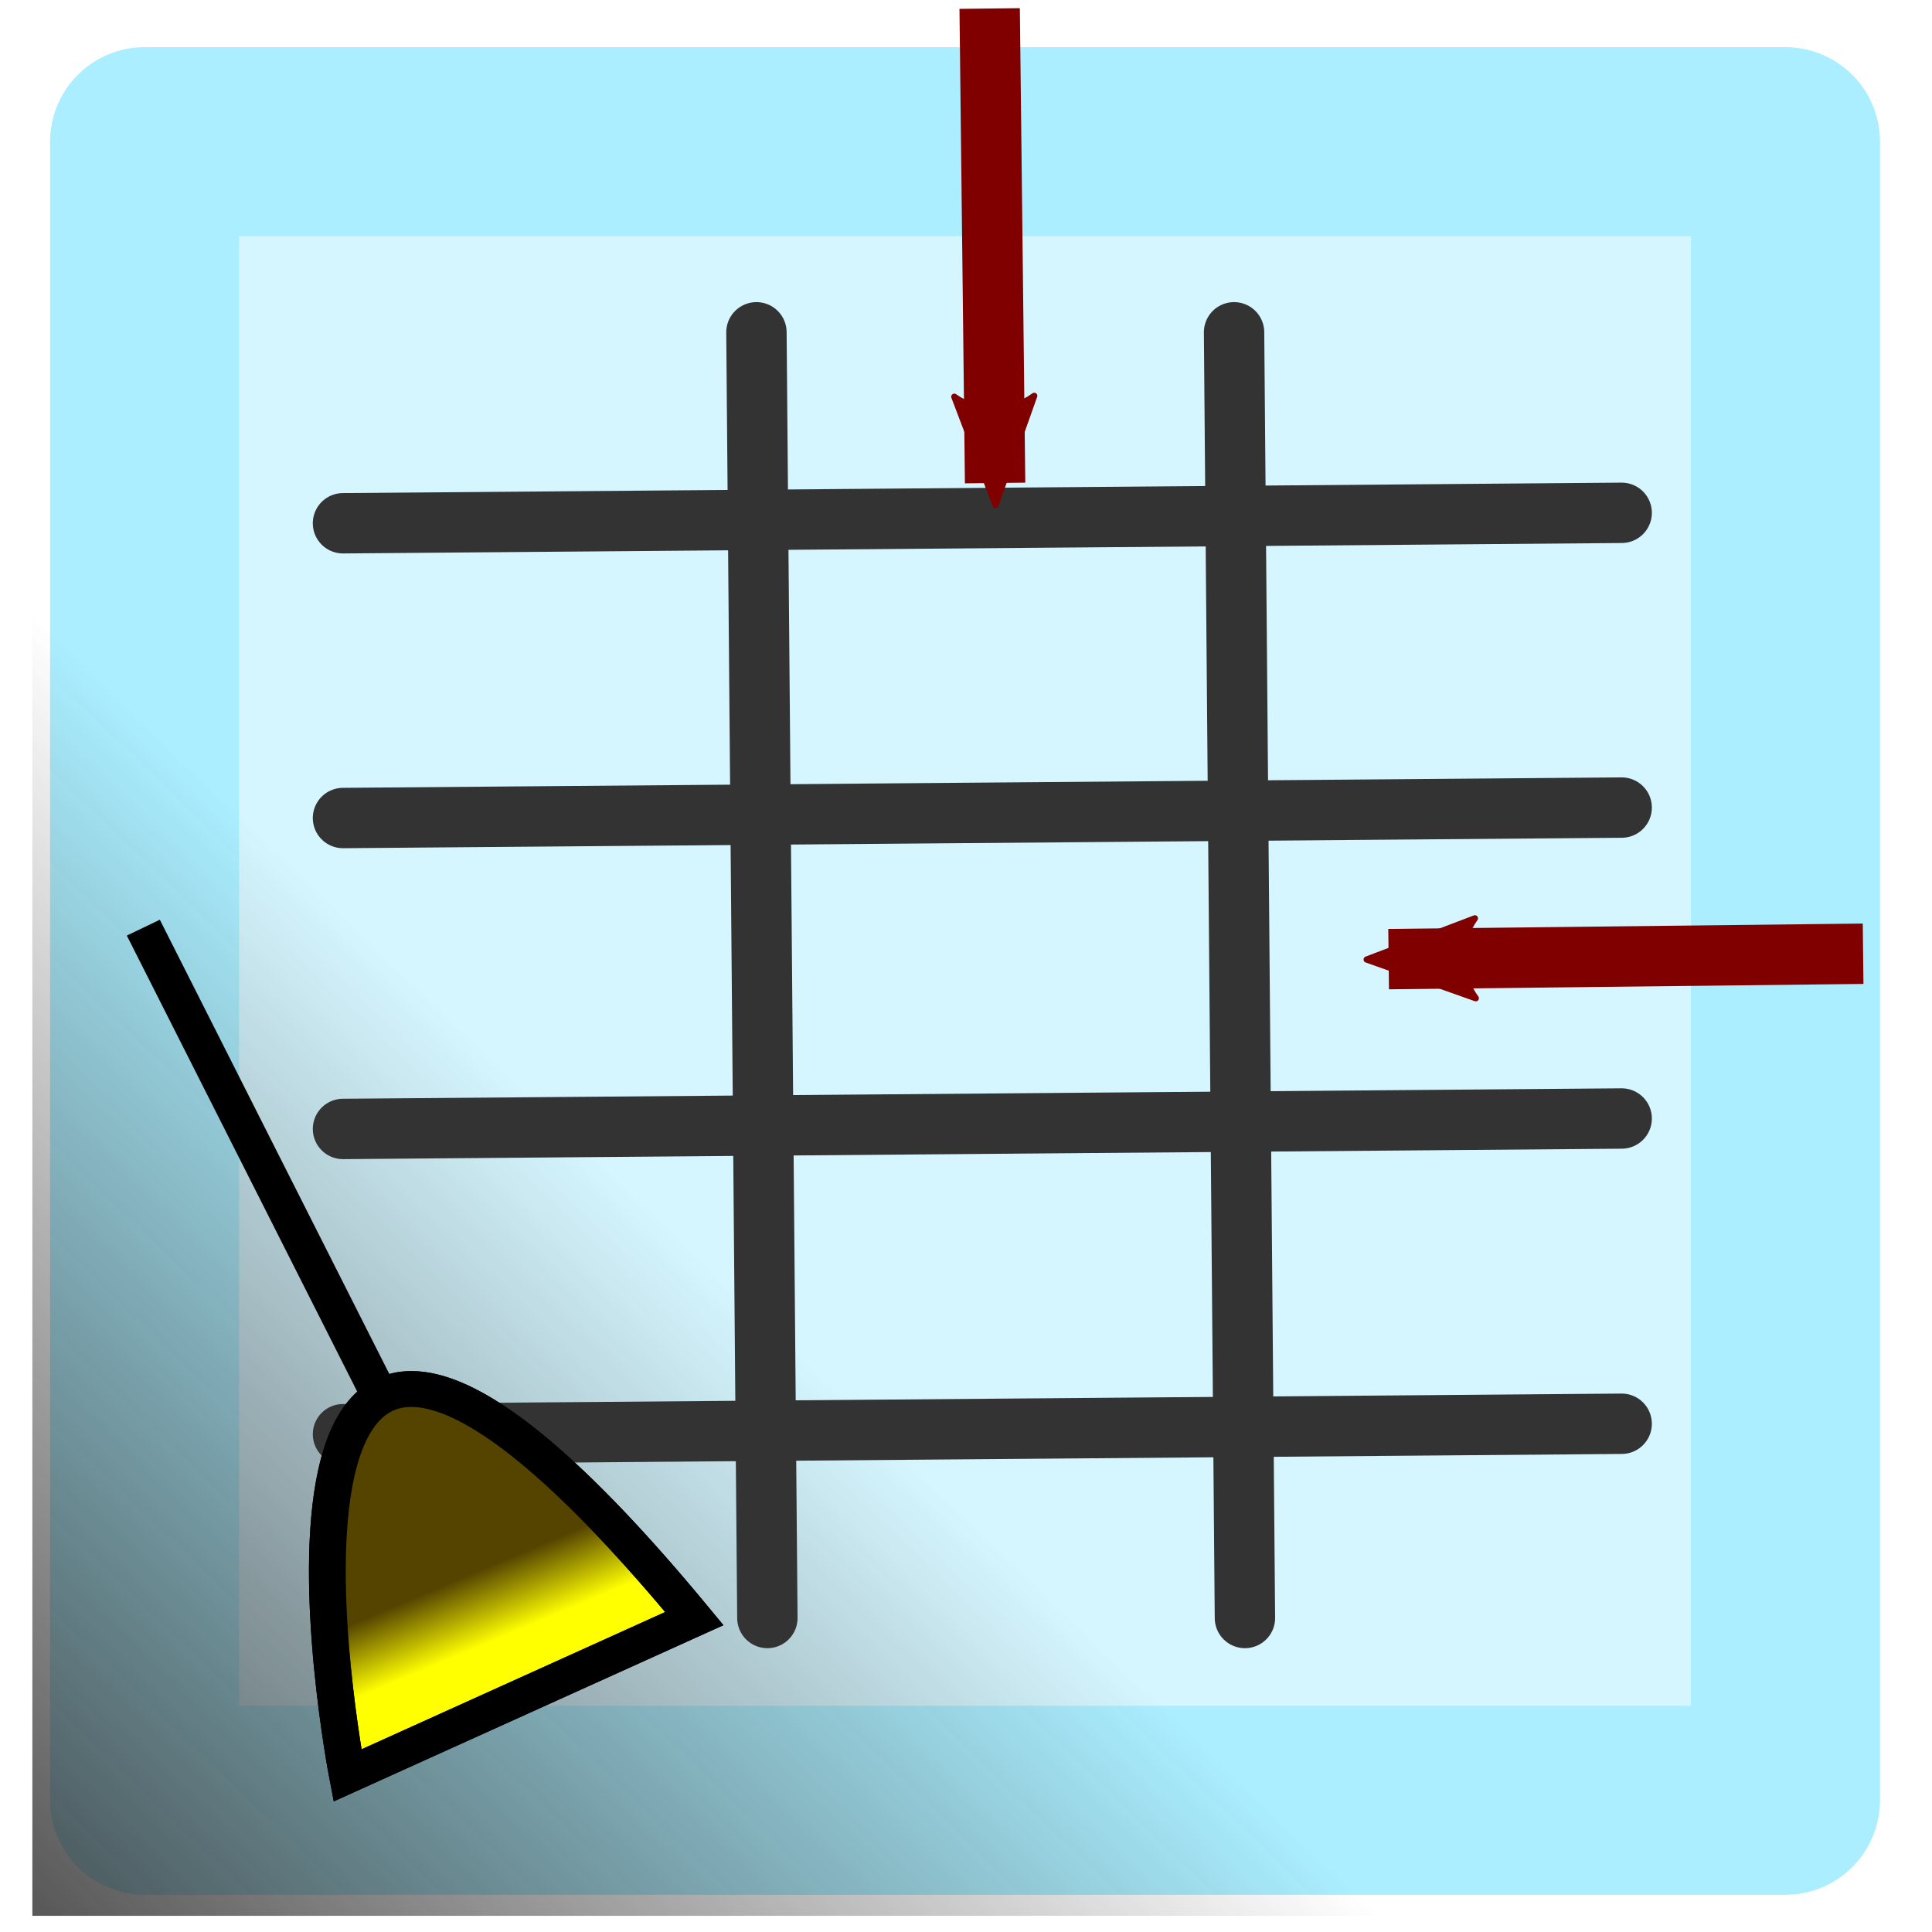 <?xml version="1.0" encoding="UTF-8" standalone="no"?>
<!-- Created with Inkscape (http://www.inkscape.org/) -->
<svg
   xmlns:dc="http://purl.org/dc/elements/1.1/"
   xmlns:cc="http://creativecommons.org/ns#"
   xmlns:rdf="http://www.w3.org/1999/02/22-rdf-syntax-ns#"
   xmlns:svg="http://www.w3.org/2000/svg"
   xmlns="http://www.w3.org/2000/svg"
   xmlns:xlink="http://www.w3.org/1999/xlink"
   xmlns:sodipodi="http://sodipodi.sourceforge.net/DTD/sodipodi-0.dtd"
   xmlns:inkscape="http://www.inkscape.org/namespaces/inkscape"
   width="32px"
   height="32px"
   id="svg3935"
   sodipodi:version="0.32"
   inkscape:version="0.46"
   sodipodi:docname="clarify-both.svg"
   inkscape:output_extension="org.inkscape.output.svg.inkscape"
   inkscape:export-filename="/home/immanuel/git/conexp/src/images/clarify-both.png"
   inkscape:export-xdpi="90"
   inkscape:export-ydpi="90">
  <sodipodi:namedview
     id="base"
     pagecolor="#ffffff"
     bordercolor="#666666"
     borderopacity="1.0"
     inkscape:pageopacity="0.0"
     inkscape:pageshadow="2"
     inkscape:zoom="11.197802"
     inkscape:cx="-4.9232026"
     inkscape:cy="19.57213"
     inkscape:current-layer="layer1"
     showgrid="true"
     inkscape:grid-bbox="true"
     inkscape:document-units="px"
     inkscape:window-width="1276"
     inkscape:window-height="891"
     inkscape:window-x="0"
     inkscape:window-y="101">
    <inkscape:grid
       type="xygrid"
       id="grid3978" />
  </sodipodi:namedview>
  <defs
     id="defs3937">
    <linearGradient
       inkscape:collect="always"
       id="linearGradient3280">
      <stop
         style="stop-color:#554400;stop-opacity:1;"
         offset="0"
         id="stop3282" />
      <stop
         style="stop-color:#554400;stop-opacity:0;"
         offset="1"
         id="stop3284" />
    </linearGradient>
    <linearGradient
       id="linearGradient3270">
      <stop
         style="stop-color:#806600;stop-opacity:1;"
         offset="0"
         id="stop3272" />
      <stop
         id="stop3274"
         offset="0.427"
         style="stop-color:#806600;stop-opacity:0.749;" />
      <stop
         id="stop3276"
         offset="1"
         style="stop-color:#806600;stop-opacity:0.498;" />
      <stop
         style="stop-color:#806600;stop-opacity:0;"
         offset="1"
         id="stop3278" />
    </linearGradient>
    <linearGradient
       id="linearGradient3256">
      <stop
         id="stop3258"
         offset="0"
         style="stop-color:#806600;stop-opacity:1;" />
      <stop
         style="stop-color:#806600;stop-opacity:0.749;"
         offset="0.25"
         id="stop3260" />
      <stop
         style="stop-color:#806600;stop-opacity:0.498;"
         offset="0.5"
         id="stop3262" />
      <stop
         id="stop3264"
         offset="1"
         style="stop-color:#806600;stop-opacity:0;" />
    </linearGradient>
    <linearGradient
       id="linearGradient3244">
      <stop
         style="stop-color:#806600;stop-opacity:1;"
         offset="0"
         id="stop3246" />
      <stop
         id="stop3254"
         offset="0.25"
         style="stop-color:#806600;stop-opacity:0.749;" />
      <stop
         id="stop3252"
         offset="0.5"
         style="stop-color:#806600;stop-opacity:0.498;" />
      <stop
         style="stop-color:#806600;stop-opacity:0;"
         offset="1"
         id="stop3248" />
    </linearGradient>
    <marker
       inkscape:stockid="Arrow2Mend"
       orient="auto"
       refY="0.0"
       refX="0.0"
       id="Arrow2Mend"
       style="overflow:visible;">
      <path
         id="path3204"
         style="font-size:12.0;fill-rule:evenodd;stroke-width:0.625;stroke-linejoin:round;"
         d="M 8.719,4.034 L -2.207,0.016 L 8.719,-4.002 C 6.973,-1.63 6.983,1.616 8.719,4.034 z "
         transform="scale(0.6) rotate(180) translate(0,0)" />
    </marker>
    <linearGradient
       inkscape:collect="always"
       id="linearGradient3889">
      <stop
         style="stop-color:#333333;stop-opacity:1;"
         offset="0"
         id="stop3891" />
      <stop
         style="stop-color:#333333;stop-opacity:0;"
         offset="1"
         id="stop3893" />
    </linearGradient>
    <linearGradient
       inkscape:collect="always"
       xlink:href="#linearGradient3889"
       id="linearGradient3895"
       x1="-0.447"
       y1="24.231"
       x2="8.127"
       y2="15.747"
       gradientUnits="userSpaceOnUse" />
    <inkscape:perspective
       sodipodi:type="inkscape:persp3d"
       inkscape:vp_x="0 : 16 : 1"
       inkscape:vp_y="0 : 1000 : 0"
       inkscape:vp_z="32 : 16 : 1"
       inkscape:persp3d-origin="16 : 10.666667 : 1"
       id="perspective3943" />
    <marker
       inkscape:stockid="Arrow2MendJ"
       orient="auto"
       refY="0.0"
       refX="0.0"
       id="Arrow2MendJ"
       style="overflow:visible;">
      <path
         id="path4995"
         style="stroke-linejoin:round;font-size:12.0;fill-rule:evenodd;stroke:#008000;stroke-width:0.625;fill:#008000"
         d="M 8.719,4.034 L -2.207,0.016 L 8.719,-4.002 C 6.973,-1.63 6.983,1.616 8.719,4.034 z "
         transform="scale(0.6) rotate(180) translate(0,0)" />
    </marker>
    <marker
       inkscape:stockid="Arrow2MendQ"
       orient="auto"
       refY="0.0"
       refX="0.0"
       id="Arrow2MendQ"
       style="overflow:visible;">
      <path
         id="path4998"
         style="stroke-linejoin:round;font-size:12.0;fill-rule:evenodd;stroke:#008000;stroke-width:0.625;fill:#008000"
         d="M 8.719,4.034 L -2.207,0.016 L 8.719,-4.002 C 6.973,-1.63 6.983,1.616 8.719,4.034 z "
         transform="scale(0.6) rotate(180) translate(0,0)" />
    </marker>
    <marker
       inkscape:stockid="Arrow2MendQk"
       orient="auto"
       refY="0.0"
       refX="0.0"
       id="Arrow2MendQk"
       style="overflow:visible;">
      <path
         id="path5610"
         style="stroke-linejoin:round;font-size:12.0;fill-rule:evenodd;stroke:#66ff00;stroke-width:0.625;fill:#66ff00"
         d="M 8.719,4.034 L -2.207,0.016 L 8.719,-4.002 C 6.973,-1.63 6.983,1.616 8.719,4.034 z "
         transform="scale(0.6) rotate(180) translate(0,0)" />
    </marker>
    <marker
       inkscape:stockid="Arrow2MendQkA"
       orient="auto"
       refY="0.0"
       refX="0.0"
       id="Arrow2MendQkA"
       style="overflow:visible;">
      <path
         id="path5677"
         style="stroke-linejoin:round;font-size:12.0;fill-rule:evenodd;stroke:#009800;stroke-width:0.625;fill:#009800"
         d="M 8.719,4.034 L -2.207,0.016 L 8.719,-4.002 C 6.973,-1.63 6.983,1.616 8.719,4.034 z "
         transform="scale(0.6) rotate(180) translate(0,0)" />
    </marker>
    <marker
       inkscape:stockid="Arrow2MendQkAp"
       orient="auto"
       refY="0.0"
       refX="0.0"
       id="Arrow2MendQkAp"
       style="overflow:visible;">
      <path
         id="path6396"
         style="stroke-linejoin:round;font-size:12.0;fill-rule:evenodd;stroke:#800000;stroke-width:0.625;fill:#800000"
         d="M 8.719,4.034 L -2.207,0.016 L 8.719,-4.002 C 6.973,-1.63 6.983,1.616 8.719,4.034 z "
         transform="scale(0.6) rotate(180) translate(0,0)" />
    </marker>
    <linearGradient
       inkscape:collect="always"
       xlink:href="#linearGradient3889"
       id="linearGradient6453"
       gradientUnits="userSpaceOnUse"
       gradientTransform="matrix(1.602,0,0,1.53,-1.324,-3.165)"
       x1="-0.447"
       y1="24.231"
       x2="8.127"
       y2="15.747" />
    <linearGradient
       inkscape:collect="always"
       xlink:href="#linearGradient3280"
       id="linearGradient3300"
       gradientUnits="userSpaceOnUse"
       x1="-21.343"
       y1="16.372"
       x2="-20.272"
       y2="18" />
  </defs>
  <g
     id="layer1"
     inkscape:label="Layer 1"
     inkscape:groupmode="layer">
    <rect
       style="fill:#d5f6ff;fill-opacity:1;stroke:#aaeeff;stroke-width:3.131;stroke-linecap:round;stroke-linejoin:round;stroke-miterlimit:4;stroke-dasharray:none"
       id="rect3310"
       width="27.178"
       height="27.471"
       x="2.395"
       y="2.347" />
    <rect
       style="fill:url(#linearGradient6453);fill-opacity:1;stroke:none;stroke-width:1;stroke-linecap:round;stroke-linejoin:round;stroke-miterlimit:4;stroke-dasharray:none"
       id="rect3887"
       width="32.328"
       height="31.435"
       x="0.536"
       y="0.297"
       ry="0"
       inkscape:export-xdpi="90"
       inkscape:export-ydpi="90" />
    <g
       id="g6456">
      <path
         inkscape:export-ydpi="90"
         inkscape:export-xdpi="90"
         inkscape:export-filename="/home/immanuel/git/conexp/src/images/path3843.png"
         id="path3841"
         d="M 20.44,5.504 L 20.62,26.799"
         style="fill:#333333;fill-rule:evenodd;stroke:#333333;stroke-width:1;stroke-linecap:round;stroke-linejoin:miter;stroke-miterlimit:4;stroke-dasharray:none;stroke-opacity:1" />
      <path
         inkscape:export-ydpi="90"
         inkscape:export-xdpi="90"
         inkscape:export-filename="/home/immanuel/git/conexp/src/images/path3843.png"
         id="path3312"
         d="M 5.681,8.667 L 26.86,8.494"
         style="fill:#333333;fill-rule:evenodd;stroke:#333333;stroke-width:1;stroke-linecap:round;stroke-linejoin:miter;stroke-miterlimit:4;stroke-dasharray:none;stroke-opacity:1" />
      <path
         inkscape:export-ydpi="90"
         inkscape:export-xdpi="90"
         inkscape:export-filename="/home/immanuel/git/conexp/src/images/path3843.png"
         id="path3823"
         d="M 5.681,13.549 L 26.86,13.376"
         style="fill:#333333;fill-rule:evenodd;stroke:#333333;stroke-width:1;stroke-linecap:round;stroke-linejoin:miter;stroke-miterlimit:4;stroke-dasharray:none;stroke-opacity:1" />
      <path
         inkscape:export-ydpi="90"
         inkscape:export-xdpi="90"
         inkscape:export-filename="/home/immanuel/git/conexp/src/images/path3843.png"
         id="path3825"
         d="M 5.681,18.699 L 26.86,18.526"
         style="fill:#333333;fill-rule:evenodd;stroke:#333333;stroke-width:1;stroke-linecap:round;stroke-linejoin:miter;stroke-miterlimit:4;stroke-dasharray:none;stroke-opacity:1" />
      <path
         inkscape:export-ydpi="90"
         inkscape:export-xdpi="90"
         inkscape:export-filename="/home/immanuel/git/conexp/src/images/path3843.png"
         id="path3827"
         d="M 5.681,23.755 L 26.86,23.582"
         style="fill:#333333;fill-rule:evenodd;stroke:#333333;stroke-width:1;stroke-linecap:round;stroke-linejoin:miter;stroke-miterlimit:4;stroke-dasharray:none;stroke-opacity:1" />
      <path
         inkscape:export-ydpi="90"
         inkscape:export-xdpi="90"
         id="path3843"
         d="M 12.529,5.504 L 12.71,26.799"
         style="fill:#333333;fill-rule:evenodd;stroke:#333333;stroke-width:1;stroke-linecap:round;stroke-linejoin:miter;stroke-miterlimit:4;stroke-dasharray:none;stroke-opacity:1" />
    </g>
    <path
       style="fill:none;fill-rule:evenodd;stroke:#800000;stroke-width:1px;stroke-linecap:butt;stroke-linejoin:miter;marker-start:none;marker-end:url(#Arrow2MendQkAp);stroke-opacity:1"
       d="M 30.859,15.797 L 23,15.886"
       id="path6486"
       inkscape:export-filename="/home/immanuel/git/conexp/src/images/g3168.png"
       inkscape:export-xdpi="90"
       inkscape:export-ydpi="90" />
    <path
       style="fill:none;fill-rule:evenodd;stroke:#800000;stroke-width:1px;stroke-linecap:butt;stroke-linejoin:miter;marker-start:none;marker-end:url(#Arrow2MendQkAp);stroke-opacity:1"
       d="M 16.392,0.141 L 16.482,8"
       id="path7242"
       inkscape:export-filename="/home/immanuel/git/conexp/src/images/g3168.png"
       inkscape:export-xdpi="90"
       inkscape:export-ydpi="90" />
    <g
       id="g3294"
       transform="matrix(0.6,0.103,-0.106,0.585,22.382,18.674)">
      <g
         id="g3288">
        <path
           style="fill:#ffff00;fill-opacity:1;fill-rule:evenodd;stroke:#000000;stroke-width:1;stroke-linecap:butt;stroke-linejoin:miter;stroke-miterlimit:4;stroke-dasharray:none;stroke-opacity:1"
           d="M -15.206,16.583 C -31.283,2.538 -23.732,22.525 -23.732,22.525 L -15.206,16.583 z"
           id="path3266" />
        <path
           style="fill:url(#linearGradient3300);fill-opacity:1;fill-rule:evenodd;stroke:#000000;stroke-width:1;stroke-linecap:butt;stroke-linejoin:miter;stroke-miterlimit:4;stroke-dasharray:none;stroke-opacity:1"
           d="M -15.206,16.583 C -31.283,2.538 -23.732,22.525 -23.732,22.525 L -15.206,16.583 z"
           id="path2436" />
      </g>
      <path
         id="path3292"
         d="M -24.737,11.907 L -33.31,0.208"
         style="fill:none;fill-rule:evenodd;stroke:#000000;stroke-width:1px;stroke-linecap:butt;stroke-linejoin:miter;stroke-opacity:1" />
    </g>
  </g>
</svg>
